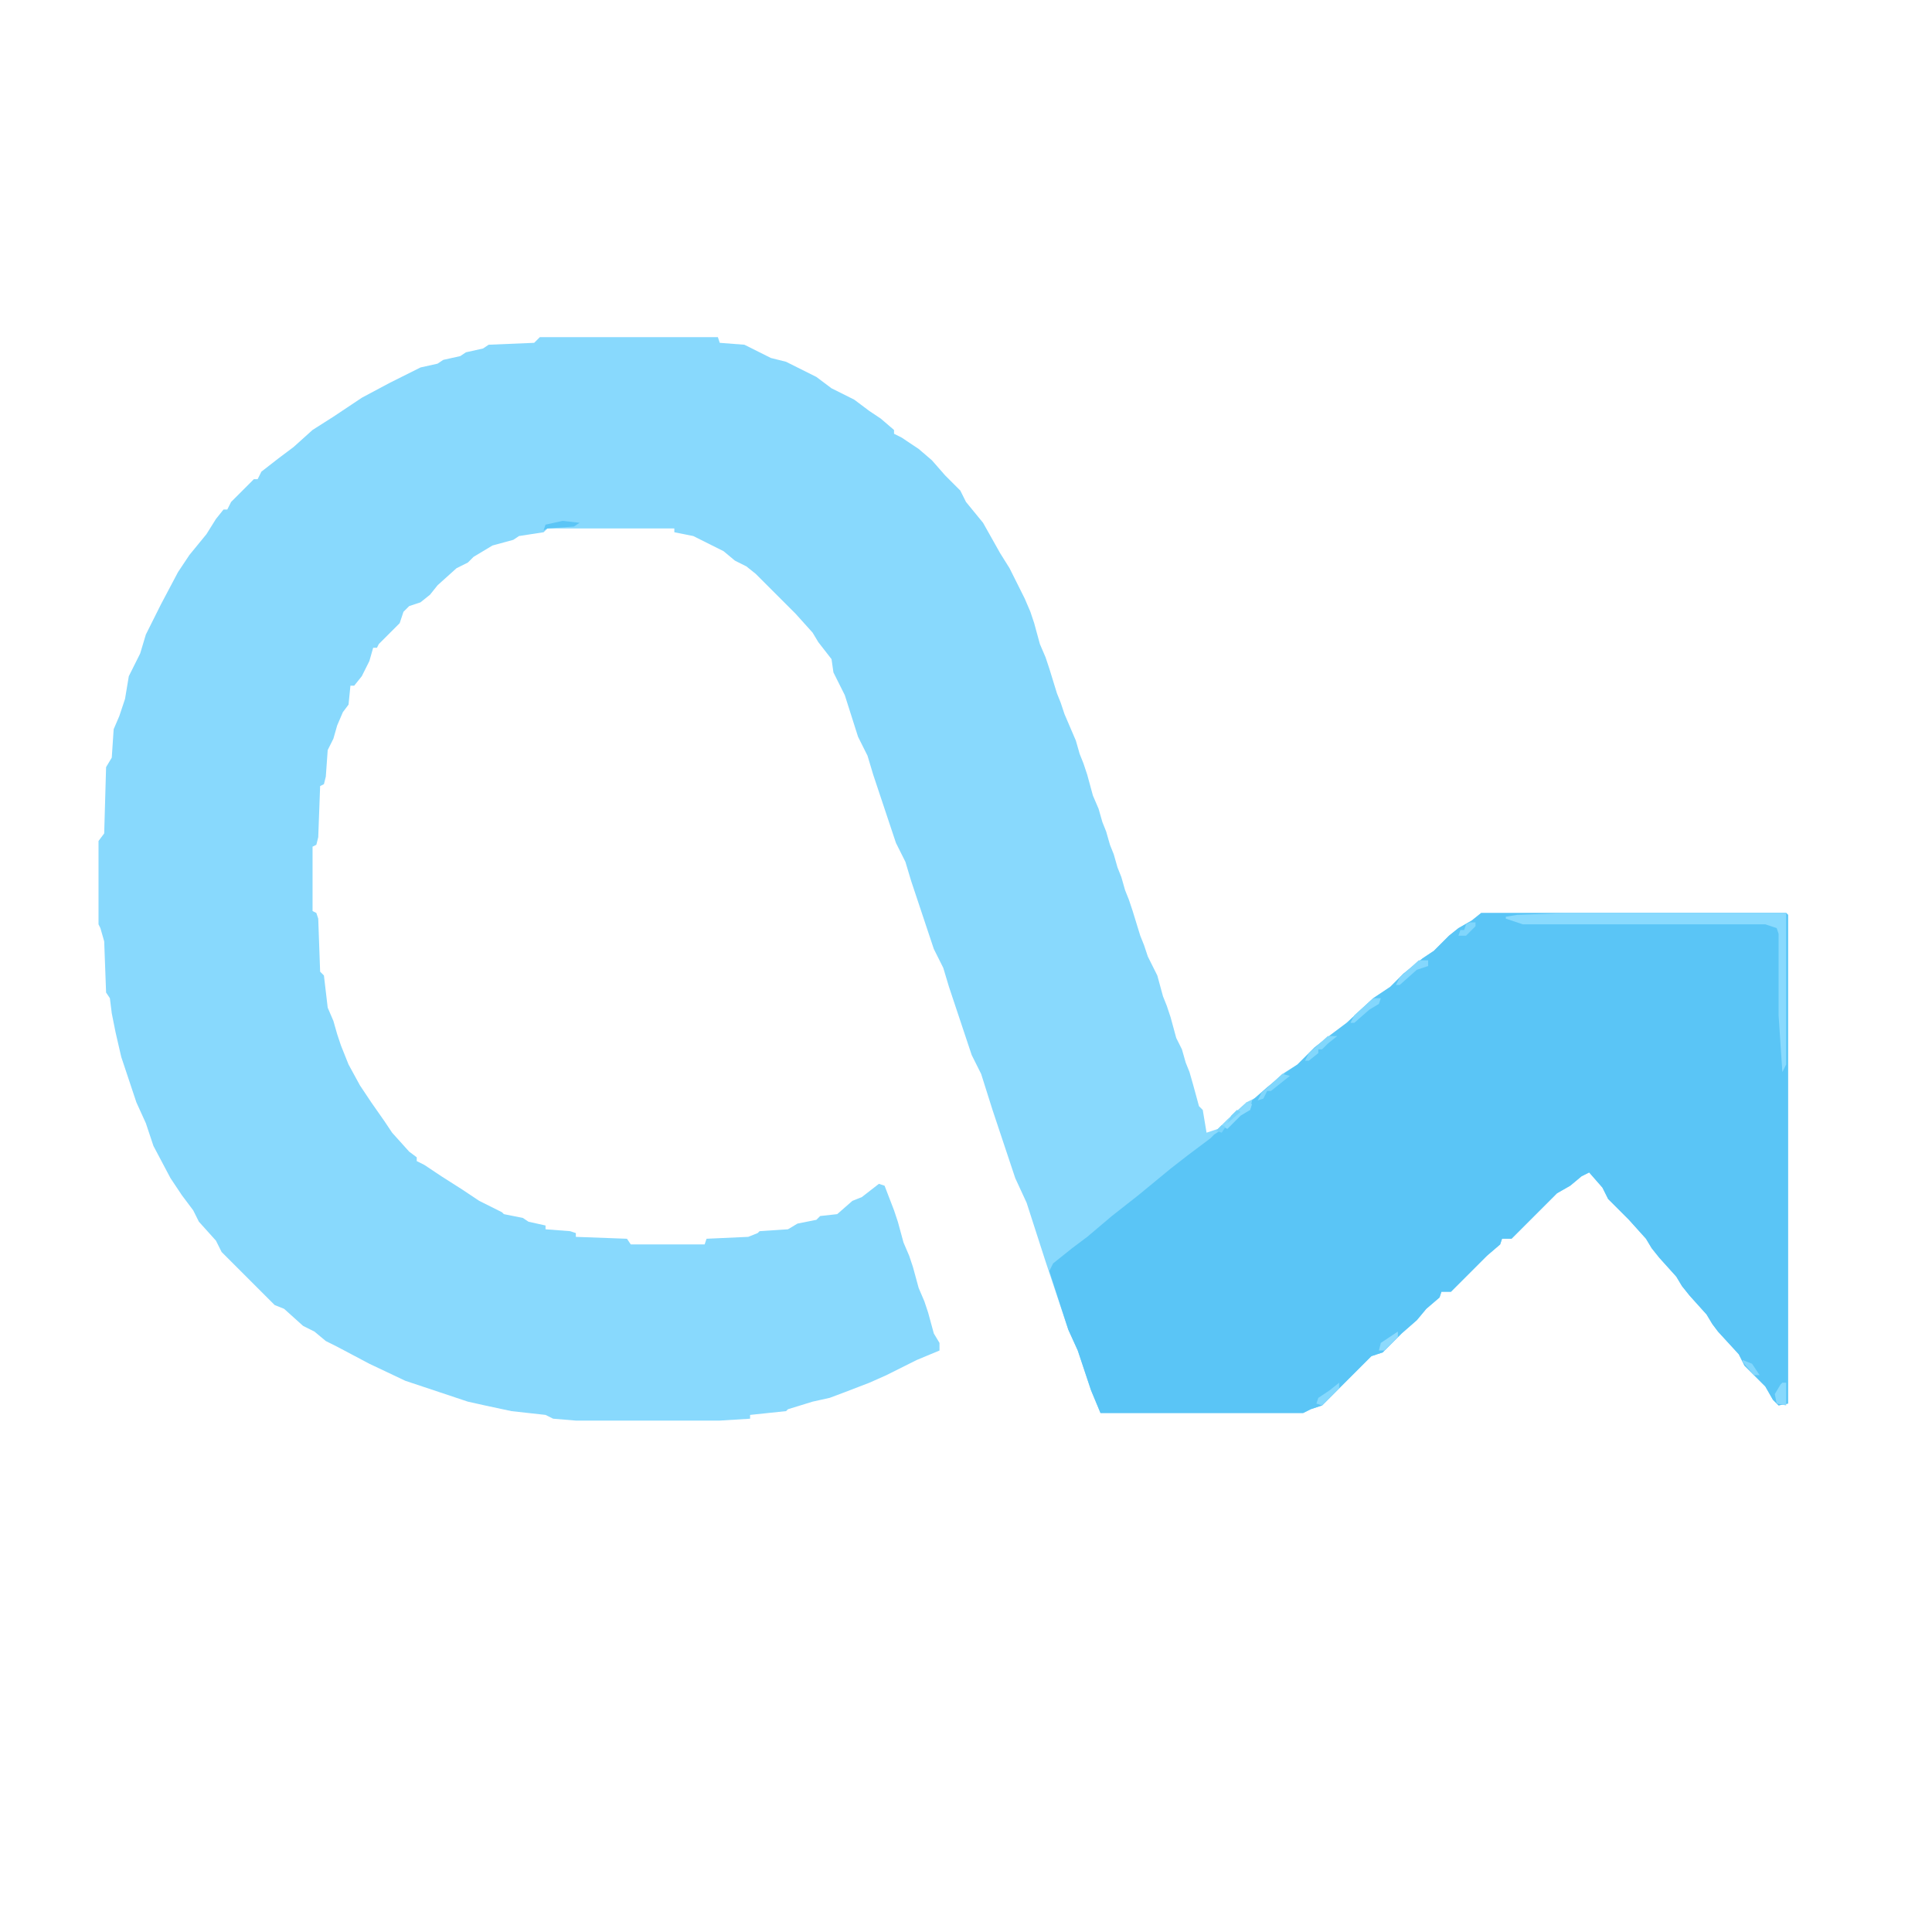 <?xml version="1.0" encoding="UTF-8"?>
<svg version="1.1" viewBox="0 0 1020 832" width="1280" height="1280" xmlns="http://www.w3.org/2000/svg">
<path transform="translate(285,84)" d="m0 0h94l1 3 13 1 14 7 8 2 16 8 8 6 12 6 8 6 6 4 7 6v2l4 2 9 6 7 6 7 8 8 8 3 6 9 11 9 16 5 8 8 16 3 7 2 6 3 11 3 7 2 6 4 13 2 5 2 6 6 14 2 7 2 5 2 6 3 11 3 7 2 7 2 5 2 7 2 5 2 7 2 5 2 7 2 5 2 6 4 13 2 5 2 6 5 10 3 11 2 5 2 6 3 11 3 6 2 7 2 5 2 7 3 11 2 2 2 12 6-2 5-5 10-9 6-3 13-12 8-5 9-9 9-7 8-6 14-13 9-6 7-7 10-8 6-4 8-8 5-4 7-4 5-4h161l1 1v258l-5 1-3-3-4-7-11-11-3-6-11-12-3-4-3-5-9-10-4-5-3-5-9-10-4-5-3-5-9-10-11-11-3-6-7-8-4 2-6 5-7 4-24 24h-5l-1 3-7 6-19 19h-5l-1 3-7 6-5 6-8 7-10 10-6 2-26 26-6 2-4 2h-107l-5-12-7-21-5-11-12-36-10-31-6-13-12-36-6-19-5-10-12-36-3-10-5-10-12-36-3-10-5-10-12-36-3-10-5-10-7-22-6-12-1-7-7-9-3-5-9-10-21-21-5-4-6-3-6-5-16-8-10-2v-2h-67l-2 2-13 2-3 2-11 3-10 6-3 3-6 3-10 9-4 5-5 4-6 2-3 3-2 6-11 11-1 2h-2l-2 7-4 8-4 5h-2l-1 10-3 4-3 7-2 7-3 6-1 14-1 4-2 1-1 27-1 4-2 1v34l2 1 1 3 1 28 2 2 2 17 3 7 2 7 2 6 4 10 6 11 6 9 7 10 4 6 9 10 4 3v2l4 2 9 6 11 7 9 6 12 6 1 1 10 2 3 2 9 2v2l13 1 3 1v2l27 1 2 3h39l1-3 22-1 5-2 1-1 15-1 5-3 10-2 2-2 9-1 8-7 5-2 9-7 3 1 5 13 2 6 3 11 3 7 2 6 3 11 3 7 2 6 3 11 3 5v4l-12 5-16 8-9 4-13 5-8 3-9 2-13 4-1 1-19 2v2l-16 1h-76l-12-1-4-2-18-2-14-3-9-2-33-11-19-9-17-9-6-3-6-5-6-3-10-9-5-2-28-28-3-6-9-10-3-6-6-8-6-9-9-17-4-12-5-11-8-24-3-13-2-10-1-8-2-3-1-27-2-7-1-2v-44l3-4 1-35 3-5 1-15 3-7 3-9 2-12 6-12 3-10 8-16 9-17 6-9 9-11 5-8 4-5h2l2-4 12-12h2l2-4 9-7 8-6 10-9 11-7 15-10 15-8 16-8 9-2 3-2 9-2 3-2 9-2 3-2 24-1z" fill="#88D9FD"/>
<path transform="translate(782,388)" d="m0 0h161l1 1v258l-5 1-3-3-4-7-11-11-3-6-11-12-3-4-3-5-9-10-4-5-3-5-9-10-4-5-3-5-9-10-11-11-3-6-7-8-4 2-6 5-7 4-24 24h-5l-1 3-7 6-19 19h-5l-1 3-7 6-5 6-8 7-10 10-6 2-26 26-6 2-4 2h-107l-5-12-7-21-5-11-10-31 2-4 10-8 8-6 13-11 14-11 17-14 9-7 12-9 2-2 9-6 7-7h3l1-5 8-7 10-8 6-4 9-9 9-7 8-6 14-13 9-6 7-7 10-8 6-4 8-8 5-4 7-4z" fill="#5AC5F6"/>
<path transform="translate(828,388)" d="m0 0h115v80l-2 4-2-30v-43l-1-3-6-2h-128l-9-3v-1l6-1z" fill="#89DAFE"/>
<path transform="translate(941,636)" d="m0 0h2v12l-5-1-1-5 3-5z" fill="#87D9FD"/>
<path transform="translate(749,413)" d="m0 0h5v3l-6 2-9 8h-2l2-4z" fill="#84D7FD"/>
<path transform="translate(725,433)" d="m0 0h4l-1 3-5 3-8 7h-2l2-4z" fill="#83D7FD"/>
<path transform="translate(701,453)" d="m0 0h5l-5 4-3 3h-2v2l-5 4h-2l2-4z" fill="#82D7FC"/>
<path transform="translate(677,473)" d="m0 0 4 1-10 8h-2l-2 4-3 1 2-4z" fill="#80D6FC"/>
<path transform="translate(707,636)" d="m0 0v3l-9 9-3-1 1-3 6-4z" fill="#85D8FD"/>
<path transform="translate(297,181)" d="m0 0 9 1-3 2-14 1-2 1 1-3z" fill="#5BC5F6"/>
<path transform="translate(738,609)" d="m0 0v3l-7 7h-3l1-4z" fill="#8DDAFD"/>
<path transform="translate(658,488)" d="m0 0 3 1-1 3-5 3-7 7-2-1 11-11z" fill="#8CDBFE"/>
<path transform="translate(776,393)" d="m0 0h3v2l-5 5h-4l1-3h2l1-3z" fill="#80D6FC"/>
<path transform="translate(657,489)" d="m0 0m-1 1m-1 1m-2 1 2 1-7 6 2-4zm-6 7m-2 1 2 1-2 3-3-1z" fill="#79D3FB"/>
<path transform="translate(920,624)" d="m0 0 5 2 4 6h-3l-6-7z" fill="#83D7FD"/>
</svg>
